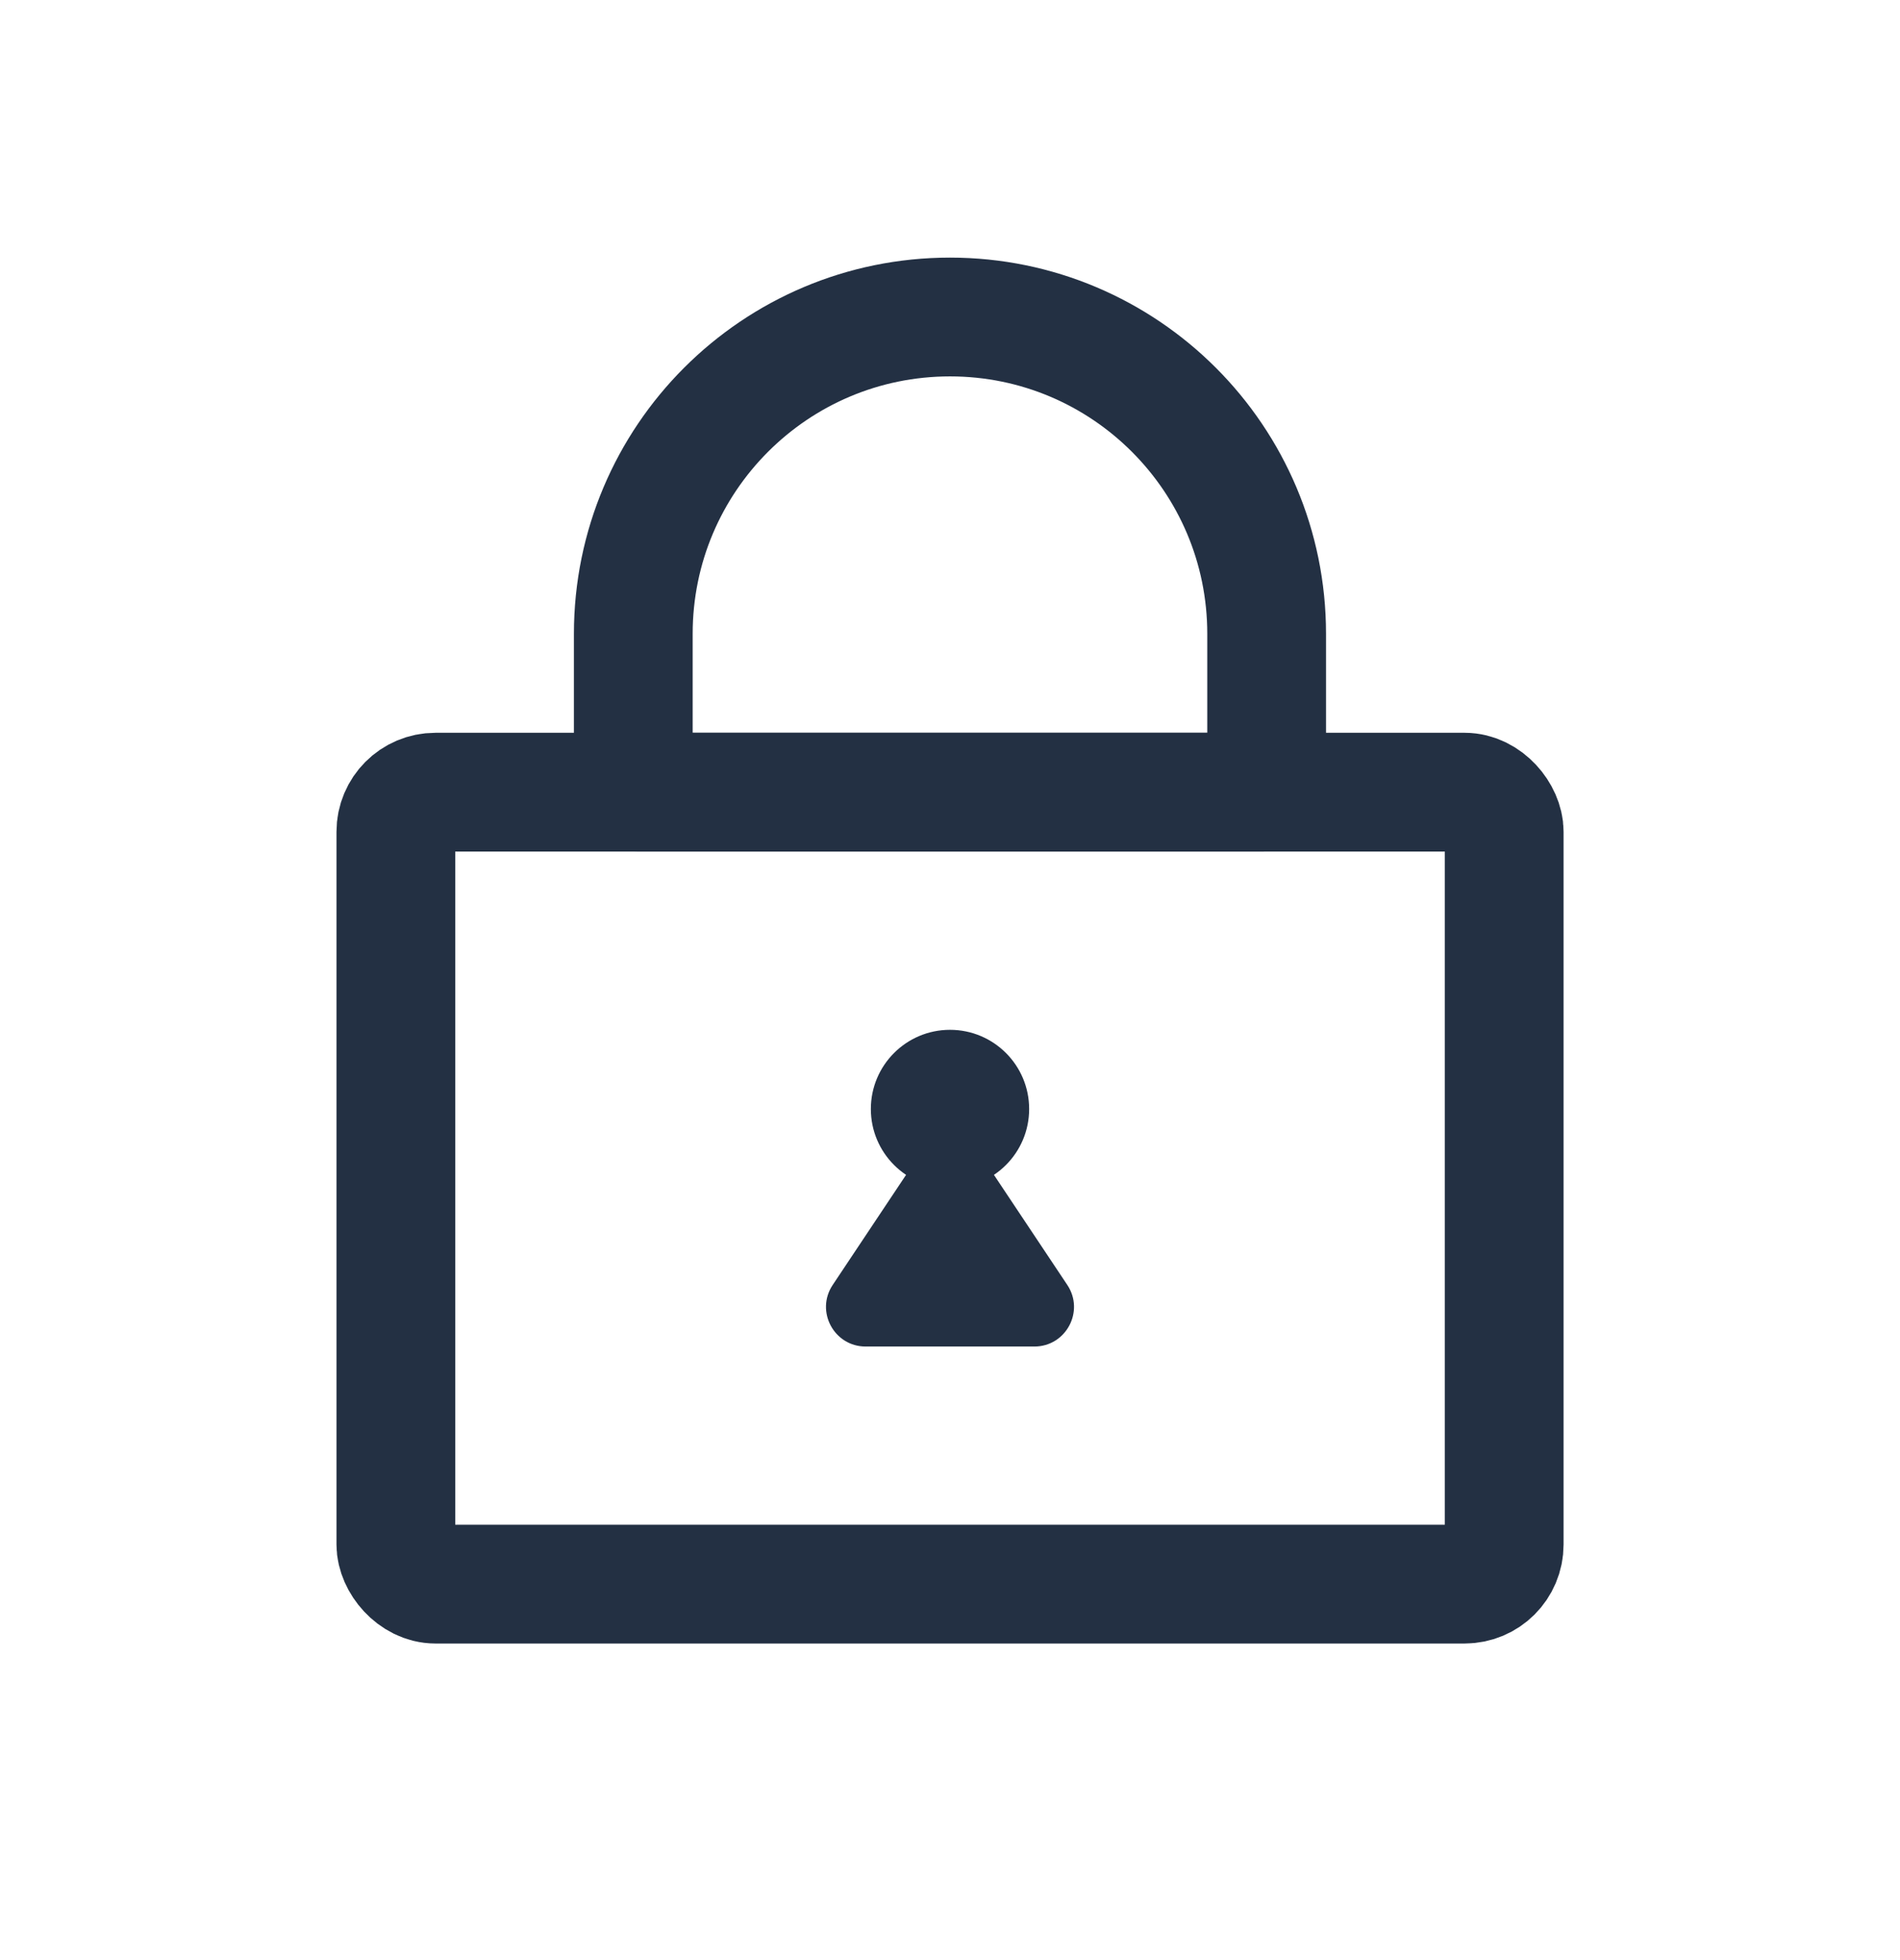 <svg width="32" height="33" viewBox="0 0 32 33" fill="none" xmlns="http://www.w3.org/2000/svg">
<rect x="6.667" y="13.337" width="18.667" height="13.333" rx="0.667" stroke="#233043" stroke-width="2" stroke-linecap="round" stroke-linejoin="round"/>
<path d="M10.666 10.671C10.666 7.725 13.054 5.337 16 5.337V5.337C18.945 5.337 21.333 7.725 21.333 10.671V13.277C21.333 13.31 21.306 13.337 21.273 13.337H10.727C10.693 13.337 10.666 13.31 10.666 13.277V10.671Z" stroke="#233043" stroke-width="2" stroke-linecap="round" stroke-linejoin="round"/>
<circle cx="16" cy="18.671" r="1.333" fill="#233043"/>
<path d="M16 18.67L17.976 21.634C18.271 22.077 17.953 22.67 17.421 22.67H14.579C14.047 22.67 13.729 22.077 14.024 21.634L16 18.67Z" fill="#233043"/>
</svg>
